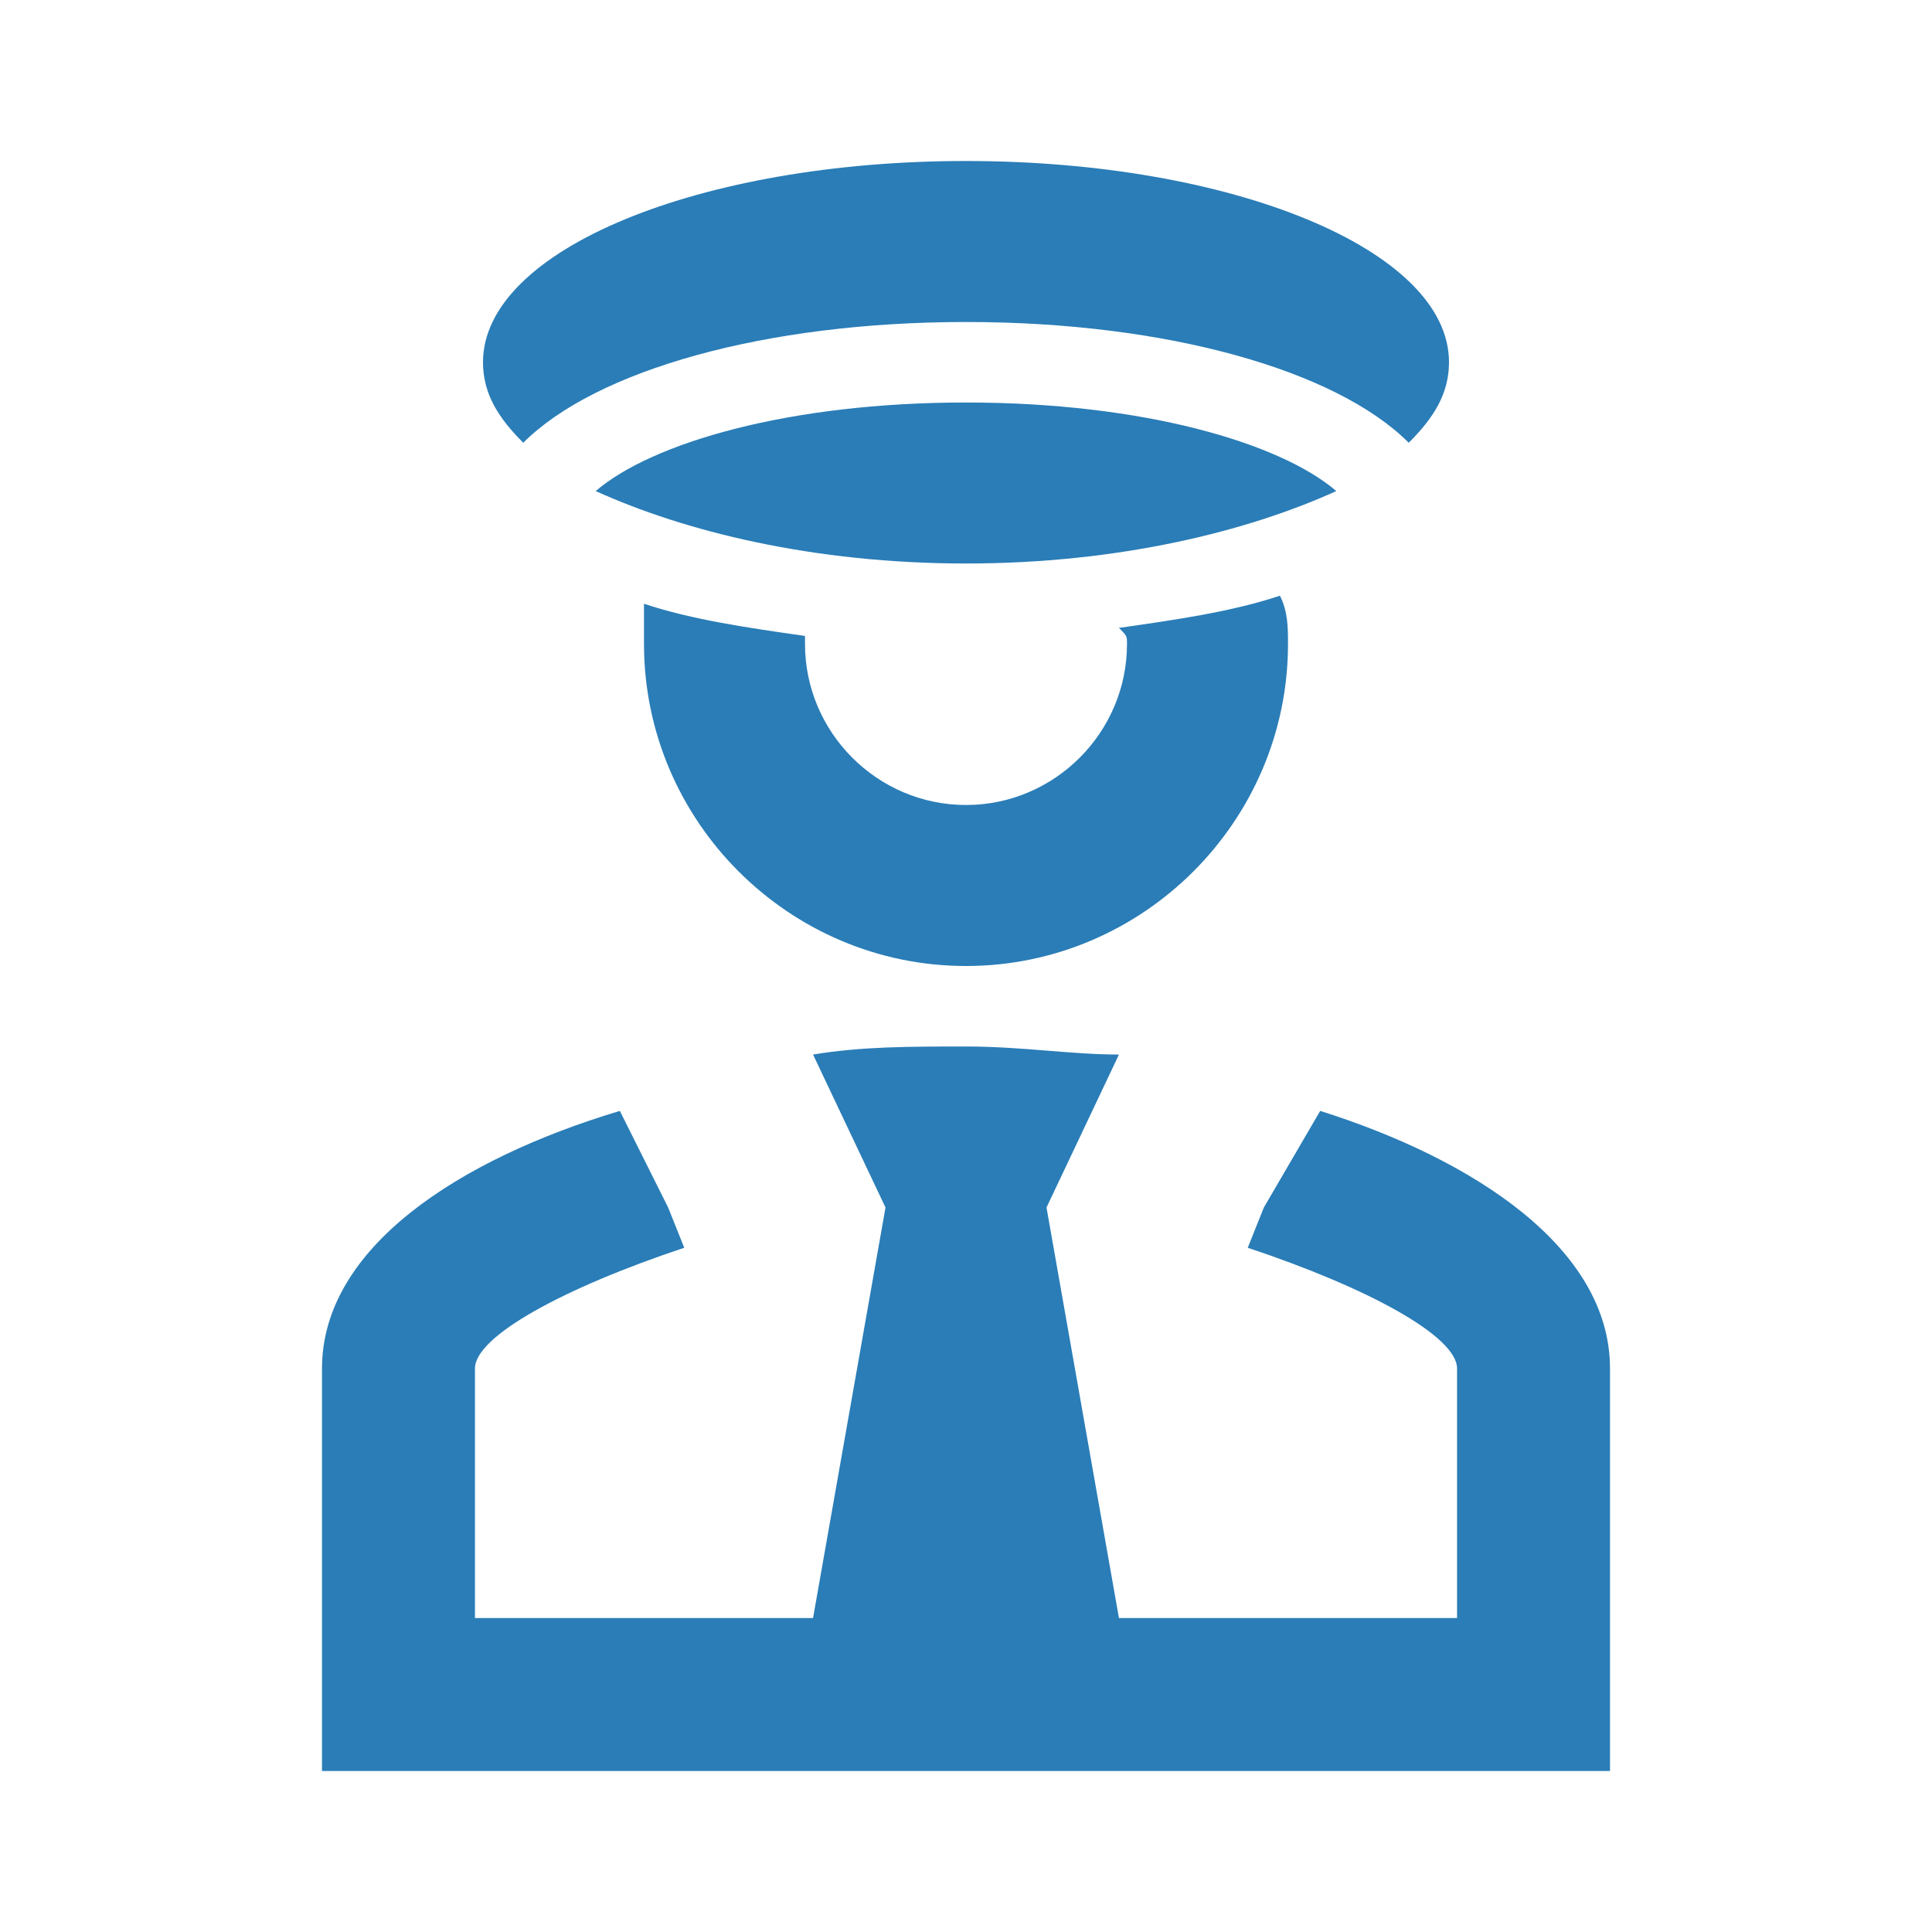 <svg width="24" height="24" viewBox="0 0 24 24" fill="none" xmlns="http://www.w3.org/2000/svg">
<path d="M6 4.5C6 3.1 8.7 2 12 2C15.3 2 18 3.1 18 4.5C18 4.9 17.8 5.2 17.5 5.5C16.6 4.6 14.5 4 12 4C9.5 4 7.4 4.6 6.5 5.5C6.2 5.2 6 4.9 6 4.5ZM12 5C9.8 5 8.1 5.5 7.4 6.1C8.5 6.6 10.1 7 12 7C13.9 7 15.5 6.6 16.6 6.1C15.9 5.5 14.2 5 12 5ZM14 8C14 9.1 13.1 10 12 10C10.9 10 10 9.1 10 8V7.9C9.3 7.8 8.6 7.7 8 7.5V8C8 10.2 9.8 12 12 12C14.2 12 16 10.2 16 8C16 7.8 16 7.6 15.9 7.4C15.3 7.6 14.6 7.7 13.9 7.8C14 7.9 14 7.9 14 8ZM16.4 13.8L15.7 15L15.5 15.5C17 16 18.1 16.6 18.1 17V20.1H13.9L13 15L13.9 13.1C13.3 13.1 12.7 13 12 13C11.3 13 10.7 13 10.1 13.1L11 15L10.1 20.1H5.9V17C5.9 16.6 7 16 8.5 15.5L8.3 15L7.7 13.8C5.7 14.4 4 15.5 4 17V22H20V17C20 15.5 18.3 14.4 16.4 13.8Z" fill="#2A7DB7"/>
</svg>
